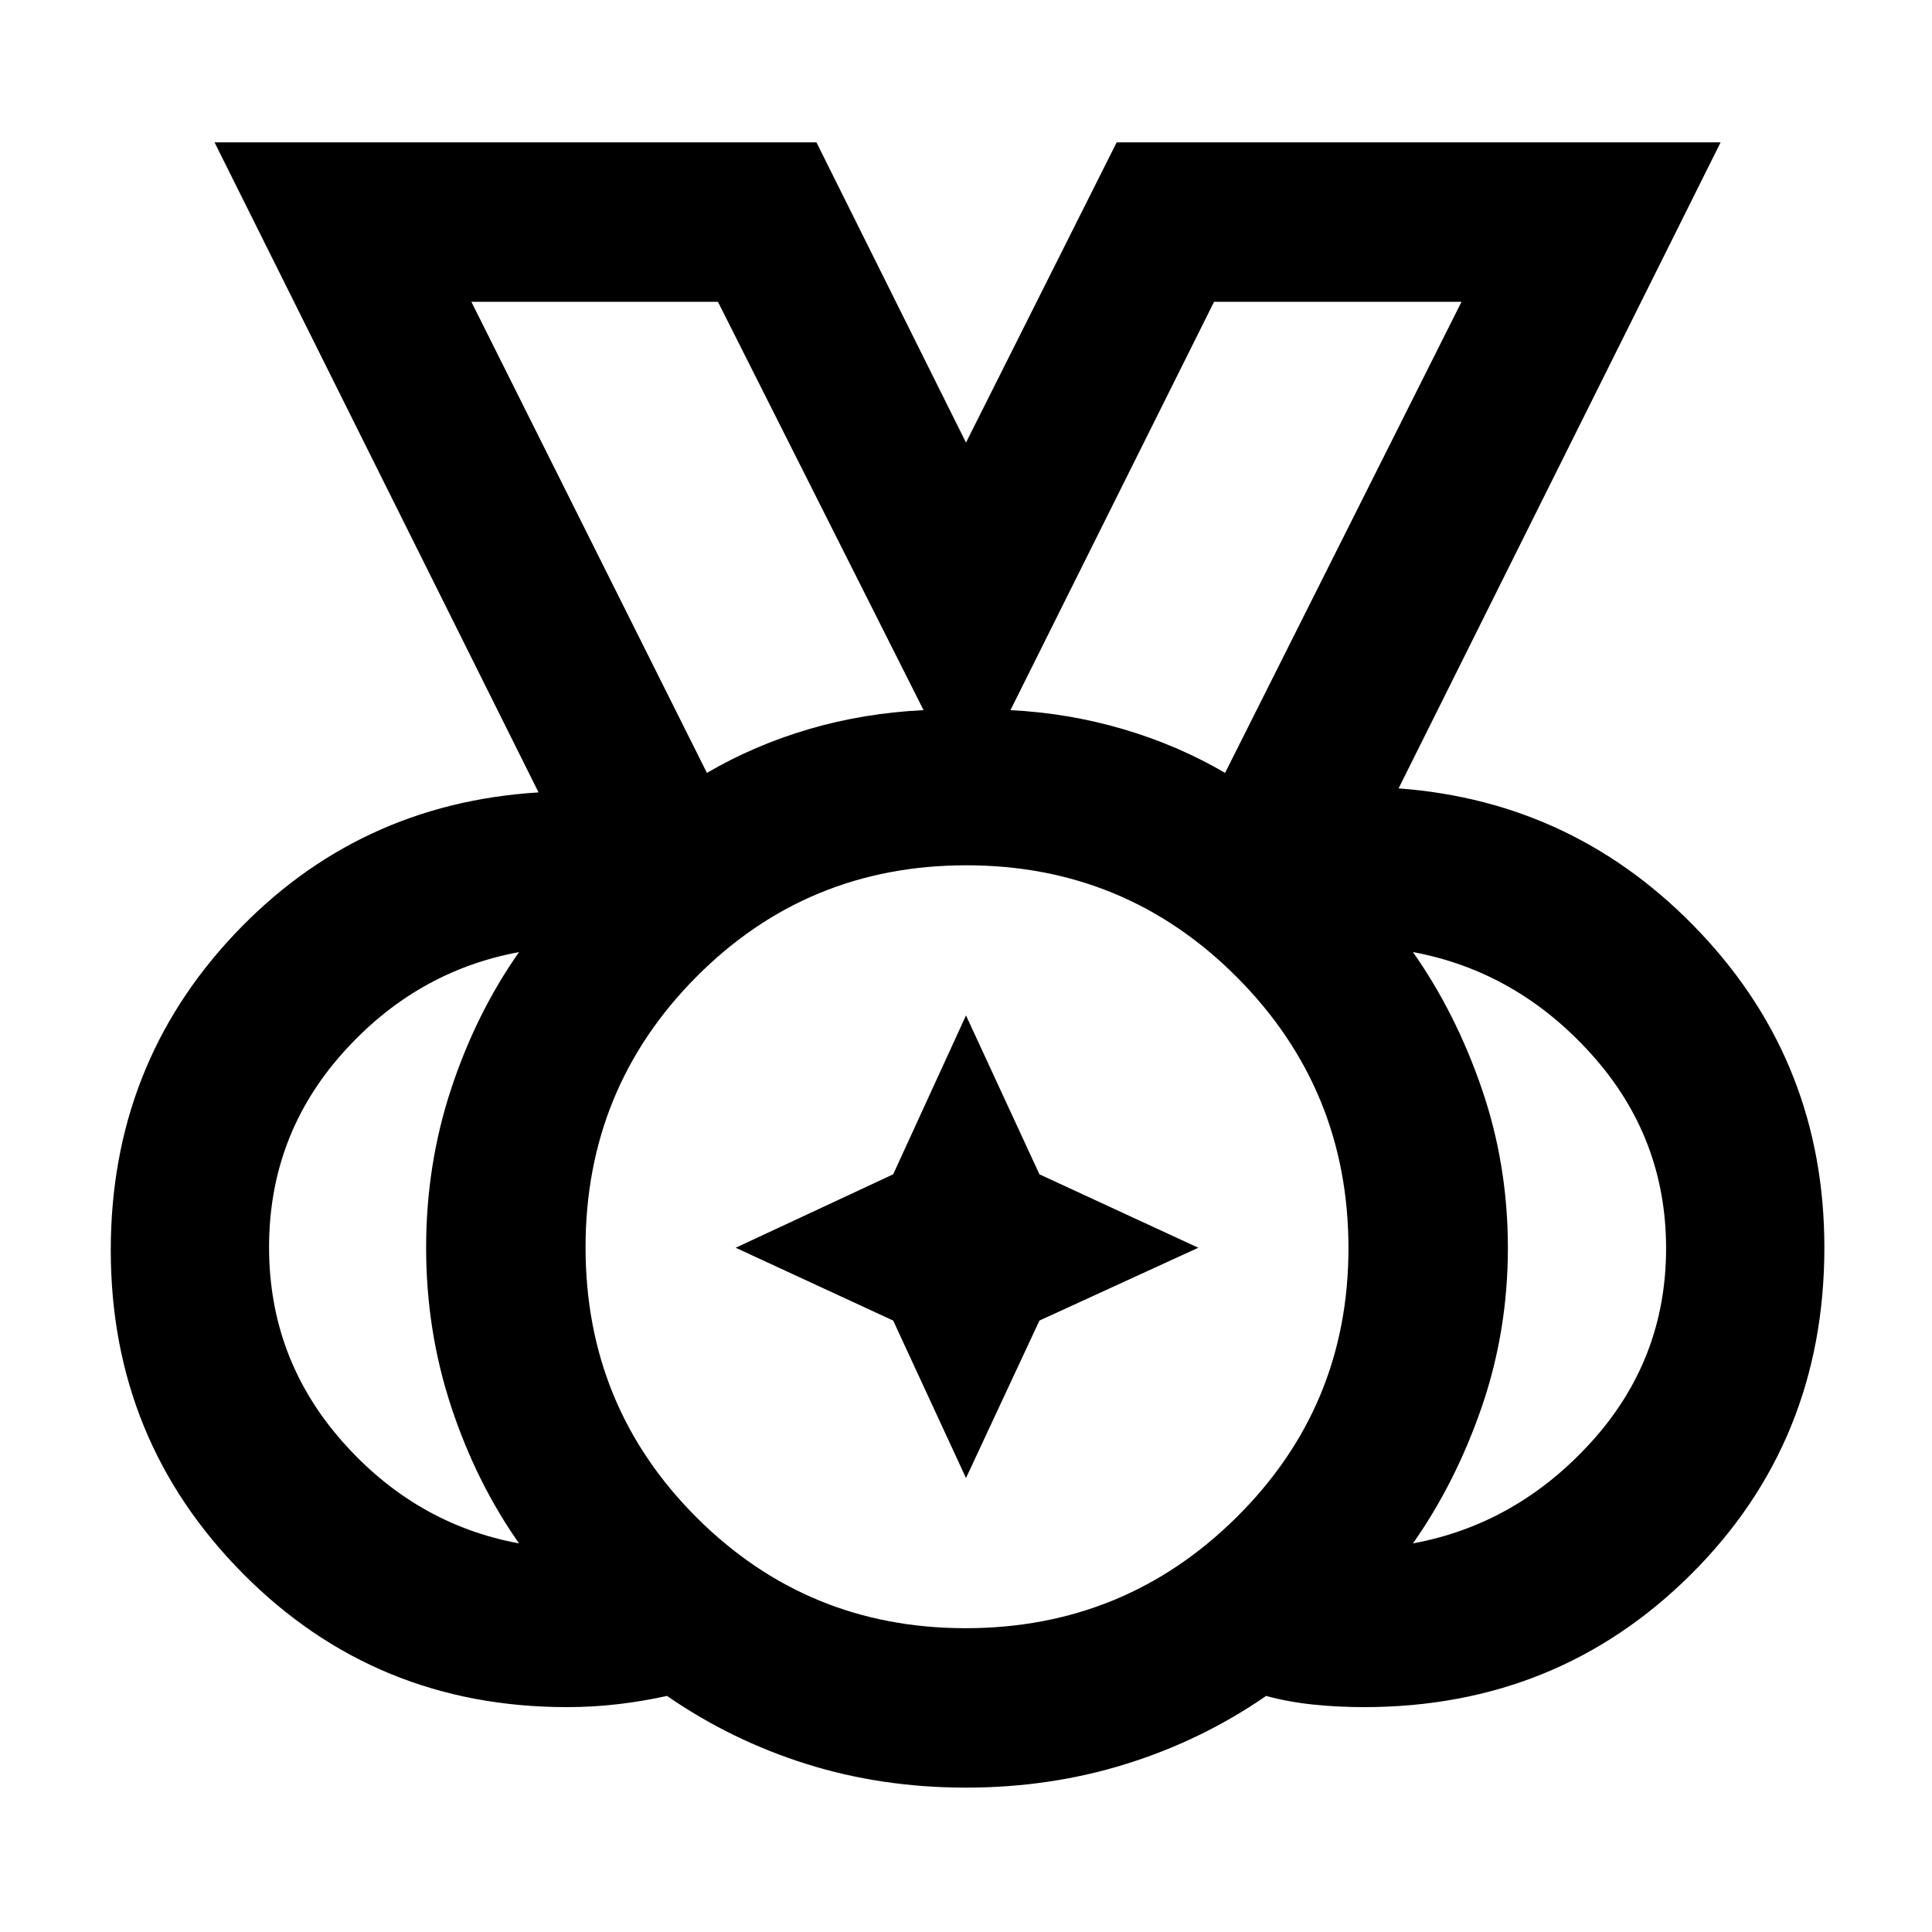 <svg xmlns="http://www.w3.org/2000/svg" height="48" viewBox="0 96 960 960" width="48"><path d="M479.765 905.043q79.021 0 134.65-55.101 55.628-55.102 55.628-133.707 0-79.021-55.41-134.65-55.411-55.628-134.457-55.628-79.046 0-134.132 55.41-55.087 55.411-55.087 134.457 0 79.046 55.101 134.132 55.102 55.087 133.707 55.087Zm-128.504-425q23.565-13.775 50.739-21.757 27.174-7.982 56.913-9.416L356.739 245.957H234.218l117.043 234.086Zm257.478 0 117.478-234.086H603.261L502.087 448.87q28.739 1.434 55.913 9.416 27.174 7.982 50.739 21.757Zm-350.826 382.87q-21.304-30.304-33.739-67.999-12.435-37.695-12.435-78.957 0-41.261 12.435-78.913 12.435-37.653 33.739-67.957-51.609 9.565-87.913 50.48-36.304 40.914-36.304 96.146 0 55.231 36.304 96.433 36.304 41.202 87.913 50.767Zm444.174 0q51.609-9.565 88.696-50.48 37.087-40.914 37.087-96.146 0-55.231-37.087-96.433-37.087-41.202-88.696-50.767 21.304 30.304 34.239 67.999 12.935 37.695 12.935 78.957 0 41.261-12.935 78.913-12.935 37.653-34.239 67.957ZM479.949 984.261q-41.878 0-79.234-11.748-37.357-11.747-69.28-33.817-12.044 2.666-24.486 4.116-12.443 1.449-25.21 1.449-95.17 0-160.933-66.26-65.763-66.261-65.763-160.793 0-91.748 61.283-156.826 61.283-65.078 151.283-70.643l-161-323h299.087L480 315.913l74.87-149.174h300.087l-160 321q88.434 6.565 150 71.775 61.565 65.21 61.565 156.383 0 96.425-66.28 162.394-66.281 65.97-162.505 65.97-13.001 0-25.304-1.283-12.303-1.282-23.303-4.282-31.951 22.07-69.632 33.817-37.681 11.748-79.549 11.748ZM480 716ZM351.261 480.043 234.218 245.957l117.043 234.086Zm257.478 0 117.478-234.086-117.478 234.086ZM480 830.435l-36.181-78.254L365.565 716l78.254-36.491L480 600.565l36.491 78.944L595.435 716l-78.944 36.181L480 830.435Z"/></svg>